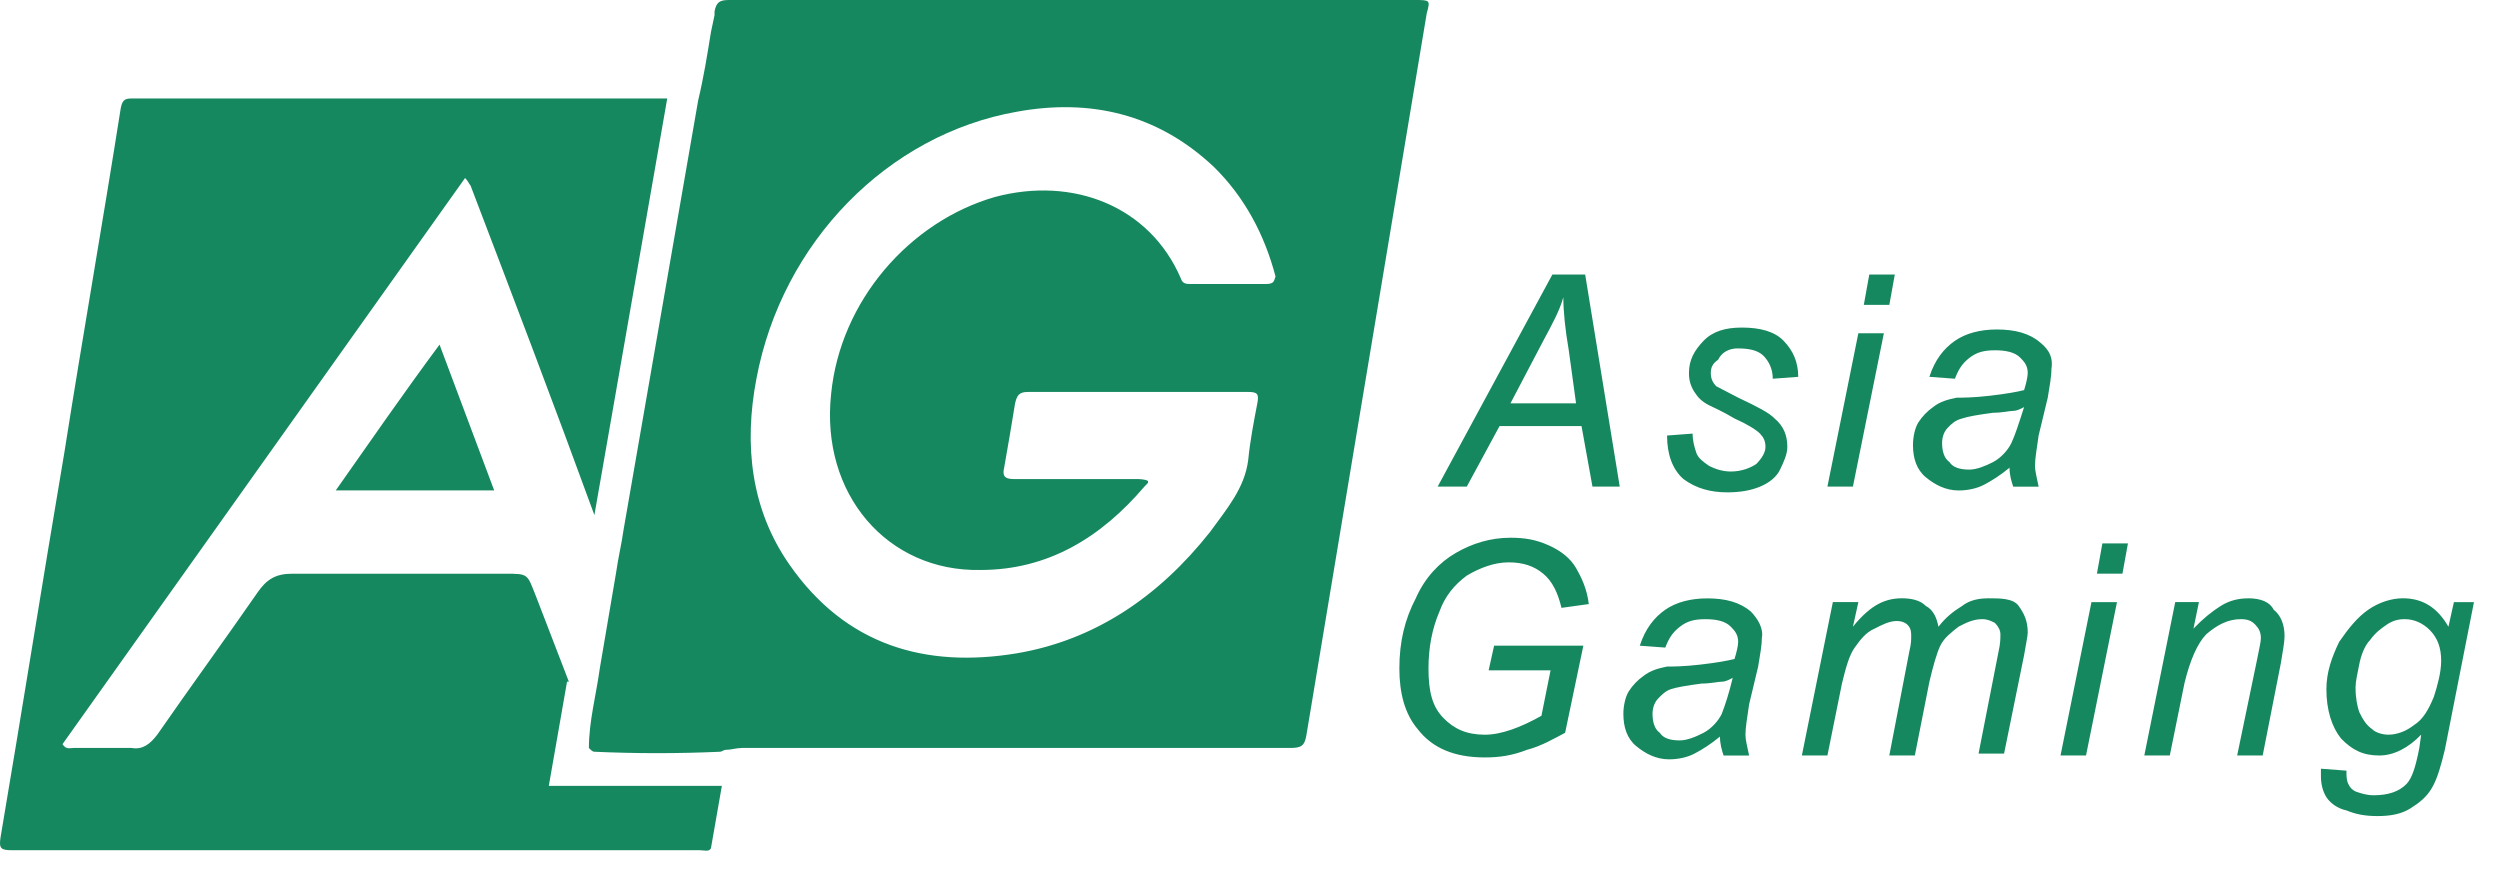 <svg width="86" height="30" viewBox="0 0 86 30" fill="none" xmlns="http://www.w3.org/2000/svg">
<g clip-path="url(#clip0)">
<path d="M11.55 16.87H17C16.372 15.177 15.748 13.548 15.12 11.855C13.867 13.548 12.739 15.177 11.55 16.87V16.87ZM19.506 23.45H19.569L18.44 20.519C18.128 19.736 18.19 19.736 17.376 19.736H10.046C9.481 19.736 9.167 19.932 8.855 20.388C7.727 22.016 6.538 23.645 5.41 25.273C5.159 25.599 4.908 25.795 4.532 25.73H2.527C2.401 25.73 2.276 25.795 2.15 25.599C6.787 19.085 11.363 12.636 15.999 6.123C16.124 6.253 16.124 6.318 16.187 6.383C17.628 10.161 19.069 13.94 20.447 17.718L22.953 3.387H4.594C4.343 3.387 4.218 3.387 4.155 3.713C3.529 7.687 2.84 11.594 2.214 15.567C1.462 19.997 0.773 24.361 0.021 28.791C-0.041 29.182 0.021 29.247 0.398 29.247H24.079C24.205 29.247 24.393 29.313 24.456 29.182L24.832 27.033H18.879L19.506 23.45V23.45ZM48.639 0H25.082C24.768 0 24.643 0.065 24.58 0.391V0.522L24.456 1.107C24.33 1.89 24.205 2.67 24.017 3.453L21.448 18.239C21.386 18.695 21.26 19.216 21.198 19.672L20.633 22.993C20.508 23.906 20.258 24.818 20.258 25.73C20.321 25.795 20.383 25.86 20.446 25.86C21.888 25.925 23.328 25.925 24.77 25.86C24.832 25.86 24.895 25.795 24.958 25.795C25.146 25.795 25.334 25.73 25.521 25.73H44.38C44.756 25.73 44.882 25.664 44.943 25.273L46.635 15.112L49.08 0.457C49.205 0 49.205 0 48.641 0H48.639ZM43.502 9.77H40.996C40.808 9.77 40.683 9.77 40.62 9.575C39.555 7.1 36.924 6.057 34.229 6.775C31.285 7.621 28.905 10.357 28.591 13.548C28.215 17.001 30.533 19.672 33.728 19.607C36.047 19.607 37.864 18.498 39.367 16.74L39.492 16.61V16.544C39.367 16.479 39.178 16.479 39.053 16.479H34.856C34.543 16.479 34.48 16.349 34.543 16.088C34.668 15.373 34.794 14.656 34.919 13.874C34.982 13.614 35.045 13.483 35.358 13.483H42.938C43.252 13.483 43.315 13.548 43.252 13.874C43.127 14.527 43.001 15.177 42.938 15.828C42.813 16.806 42.186 17.523 41.622 18.304C39.868 20.519 37.675 22.016 34.982 22.473C31.849 22.994 29.091 22.212 27.149 19.411C25.835 17.523 25.584 15.308 26.021 13.028C26.9 8.337 30.533 4.625 34.982 3.843C37.487 3.386 39.806 3.908 41.748 5.733C42.814 6.775 43.502 8.077 43.878 9.51C43.816 9.706 43.816 9.771 43.502 9.771V9.77ZM53.401 9.445L49.455 16.74H50.457L51.585 14.656H54.404L54.781 16.74H55.719L54.53 9.445H53.401V9.445ZM51.96 13.874L53.088 11.725C53.402 11.138 53.653 10.683 53.778 10.226C53.778 10.683 53.841 11.335 53.966 12.051L54.216 13.874H51.96V13.874ZM65.18 9.445H64.303L64.115 10.488H64.993L65.181 9.445H65.18V9.445ZM64.804 11.464H63.927L62.863 16.74H63.74L64.805 11.464H64.804ZM70.192 11.79C69.816 11.464 69.315 11.334 68.689 11.334C68.124 11.334 67.623 11.464 67.248 11.725C66.871 11.986 66.558 12.377 66.371 12.963L67.249 13.028C67.374 12.702 67.499 12.506 67.749 12.31C68 12.115 68.251 12.05 68.626 12.05C69.003 12.05 69.316 12.115 69.503 12.31C69.629 12.441 69.754 12.571 69.754 12.832C69.754 12.963 69.692 13.223 69.629 13.419C69.378 13.484 69.001 13.55 68.438 13.615C67.874 13.68 67.499 13.68 67.31 13.68C66.997 13.745 66.746 13.809 66.496 14.005C66.308 14.135 66.12 14.331 65.994 14.527C65.869 14.722 65.806 15.047 65.806 15.308C65.806 15.764 65.931 16.154 66.245 16.415C66.559 16.676 66.935 16.872 67.374 16.872C67.687 16.872 67.999 16.806 68.25 16.676C68.501 16.546 68.814 16.35 69.128 16.089C69.128 16.35 69.191 16.546 69.254 16.741H70.129C70.067 16.415 70.004 16.22 70.004 16.024C70.004 15.763 70.067 15.437 70.129 14.98L70.443 13.679C70.506 13.287 70.569 12.961 70.569 12.702C70.631 12.31 70.506 12.05 70.192 11.789V11.79V11.79ZM69.19 15.243C69.064 15.504 68.813 15.764 68.562 15.895C68.313 16.024 67.999 16.154 67.749 16.154C67.436 16.154 67.185 16.089 67.059 15.893C66.871 15.763 66.808 15.502 66.808 15.241C66.808 15.046 66.871 14.851 66.997 14.721C67.122 14.59 67.248 14.46 67.499 14.395C67.687 14.33 68.063 14.264 68.564 14.199C68.877 14.199 69.128 14.134 69.254 14.134C69.379 14.134 69.503 14.069 69.629 14.004C69.441 14.59 69.315 14.982 69.19 15.243V15.243ZM59.793 11.986C60.169 11.986 60.481 12.051 60.67 12.246C60.858 12.442 60.983 12.703 60.983 13.028L61.859 12.963C61.859 12.441 61.671 12.05 61.358 11.725C61.045 11.399 60.543 11.268 59.917 11.268C59.352 11.268 58.914 11.399 58.602 11.725C58.288 12.051 58.1 12.377 58.1 12.832C58.1 13.093 58.163 13.289 58.288 13.484C58.414 13.68 58.539 13.809 58.79 13.94C58.916 14.005 59.229 14.135 59.667 14.396C60.106 14.592 60.419 14.787 60.544 14.916C60.67 15.047 60.732 15.177 60.732 15.373C60.732 15.569 60.607 15.764 60.419 15.959C60.231 16.089 59.917 16.22 59.541 16.22C59.291 16.22 59.04 16.154 58.789 16.024C58.601 15.893 58.413 15.763 58.35 15.567C58.288 15.372 58.226 15.176 58.226 14.916L57.347 14.982C57.347 15.634 57.536 16.154 57.912 16.48C58.351 16.806 58.853 16.937 59.416 16.937C59.855 16.937 60.232 16.872 60.544 16.741C60.858 16.611 61.109 16.415 61.234 16.154C61.358 15.893 61.484 15.633 61.484 15.372C61.484 14.98 61.358 14.656 61.045 14.395C60.857 14.199 60.48 14.004 59.793 13.679L59.04 13.287C58.914 13.157 58.852 13.027 58.852 12.832C58.852 12.636 58.914 12.506 59.103 12.376C59.228 12.115 59.479 11.984 59.793 11.984V11.986V11.986ZM50.457 19.801C50.896 19.54 51.397 19.345 51.898 19.345C52.399 19.345 52.776 19.475 53.088 19.736C53.402 19.997 53.59 20.388 53.715 20.91L54.655 20.78C54.592 20.258 54.404 19.866 54.216 19.54C54.028 19.216 53.714 18.955 53.275 18.759C52.837 18.564 52.462 18.498 51.96 18.498C51.27 18.498 50.644 18.694 50.081 19.02C49.516 19.346 49.016 19.868 48.702 20.584C48.326 21.3 48.138 22.081 48.138 22.993C48.138 23.841 48.326 24.557 48.765 25.077C49.267 25.73 50.018 26.056 51.083 26.056C51.585 26.056 52.024 25.99 52.525 25.795C53.027 25.664 53.465 25.404 53.84 25.208L54.467 22.212H51.397L51.209 23.06H53.339L53.026 24.622C52.335 25.014 51.647 25.274 51.083 25.274C50.456 25.274 50.018 25.079 49.642 24.687C49.265 24.296 49.14 23.774 49.14 22.993C49.14 22.277 49.265 21.626 49.516 21.039C49.705 20.517 50.018 20.127 50.457 19.801V19.801ZM60.231 21.04C59.854 20.714 59.352 20.584 58.728 20.584C58.163 20.584 57.661 20.714 57.285 20.975C56.91 21.236 56.597 21.626 56.409 22.212L57.286 22.277C57.411 21.951 57.537 21.755 57.788 21.56C58.039 21.364 58.288 21.3 58.665 21.3C59.041 21.3 59.354 21.365 59.542 21.561C59.667 21.691 59.793 21.822 59.793 22.083C59.793 22.213 59.73 22.473 59.667 22.668C59.416 22.733 59.04 22.799 58.475 22.864C57.912 22.929 57.537 22.929 57.349 22.929C57.035 22.994 56.784 23.06 56.533 23.255C56.345 23.384 56.158 23.58 56.033 23.776C55.907 23.971 55.844 24.297 55.844 24.557C55.844 25.014 55.97 25.405 56.284 25.664C56.597 25.925 56.974 26.121 57.411 26.121C57.725 26.121 58.039 26.056 58.288 25.925C58.539 25.795 58.853 25.599 59.167 25.338C59.167 25.599 59.229 25.795 59.291 25.99H60.169C60.106 25.664 60.044 25.469 60.044 25.273C60.044 25.012 60.106 24.686 60.169 24.231L60.481 22.928C60.544 22.537 60.607 22.212 60.607 21.951C60.67 21.625 60.481 21.3 60.231 21.039V21.04V21.04ZM59.228 24.557C59.103 24.818 58.852 25.079 58.601 25.209C58.35 25.34 58.038 25.47 57.787 25.47C57.473 25.47 57.223 25.405 57.098 25.209C56.91 25.079 56.847 24.818 56.847 24.557C56.847 24.361 56.91 24.166 57.035 24.035C57.161 23.905 57.286 23.774 57.474 23.709C57.662 23.644 58.039 23.579 58.539 23.514C58.853 23.514 59.104 23.45 59.229 23.45C59.354 23.45 59.479 23.384 59.605 23.319C59.479 23.841 59.354 24.232 59.228 24.557V24.557ZM68.375 20.583C68.062 20.583 67.748 20.648 67.499 20.843C67.185 21.039 66.934 21.235 66.683 21.56C66.62 21.233 66.496 20.973 66.245 20.842C66.057 20.646 65.743 20.581 65.431 20.581C65.117 20.581 64.866 20.646 64.615 20.777C64.366 20.907 64.052 21.168 63.74 21.56L63.928 20.712H63.05L61.984 25.989H62.863L63.363 23.514C63.489 22.992 63.614 22.535 63.802 22.276C63.991 22.015 64.179 21.754 64.491 21.623C64.742 21.493 64.993 21.363 65.244 21.363C65.431 21.363 65.556 21.428 65.619 21.493C65.745 21.623 65.745 21.754 65.745 21.884C65.745 22.015 65.745 22.145 65.682 22.406L64.992 25.989H65.87L66.372 23.448C66.496 22.927 66.621 22.47 66.747 22.21C66.872 21.95 67.123 21.754 67.374 21.558C67.624 21.428 67.875 21.299 68.187 21.299C68.375 21.299 68.501 21.364 68.626 21.429C68.752 21.56 68.814 21.69 68.814 21.82C68.814 21.951 68.814 22.146 68.752 22.406L68.062 25.924H68.94L69.629 22.537C69.692 22.145 69.754 21.884 69.754 21.754C69.754 21.363 69.629 21.103 69.441 20.842C69.252 20.581 68.813 20.581 68.375 20.581V20.583V20.583ZM72.134 19.735H73.012L73.201 18.693H72.322L72.134 19.736V19.735V19.735ZM70.882 25.989H71.759L72.824 20.713H71.946L70.882 25.989V25.989ZM77.335 20.583C77.021 20.583 76.709 20.648 76.395 20.843C76.081 21.039 75.767 21.299 75.455 21.625L75.643 20.712H74.828L73.764 25.989H74.641L75.143 23.514C75.331 22.731 75.582 22.145 75.894 21.82C76.271 21.494 76.646 21.299 77.085 21.299C77.336 21.299 77.461 21.364 77.587 21.494C77.711 21.625 77.774 21.755 77.774 21.951C77.774 22.081 77.711 22.341 77.648 22.667L76.958 25.989H77.836L78.464 22.797C78.526 22.406 78.589 22.08 78.589 21.884C78.589 21.493 78.464 21.168 78.213 20.973C78.087 20.712 77.774 20.581 77.335 20.581V20.583V20.583ZM84.414 20.713L84.226 21.56C83.851 20.907 83.349 20.581 82.66 20.581C82.284 20.581 81.846 20.712 81.47 20.973C81.093 21.233 80.781 21.625 80.467 22.081C80.216 22.602 80.028 23.122 80.028 23.709C80.028 24.427 80.216 25.012 80.53 25.402C80.906 25.794 81.283 25.989 81.846 25.989C82.348 25.989 82.849 25.728 83.288 25.272L83.225 25.728C83.099 26.38 82.974 26.77 82.786 26.966C82.535 27.227 82.158 27.357 81.658 27.357C81.407 27.357 81.219 27.292 81.031 27.227C80.905 27.162 80.842 27.096 80.781 26.966C80.718 26.836 80.718 26.705 80.718 26.51L79.84 26.444V26.705C79.84 26.966 79.903 27.227 80.028 27.423C80.154 27.618 80.404 27.813 80.718 27.878C81.032 28.008 81.345 28.073 81.783 28.073C82.222 28.073 82.599 28.008 82.911 27.813C83.225 27.617 83.476 27.421 83.664 27.095C83.851 26.769 83.976 26.314 84.102 25.794L85.104 20.713H84.414V20.713ZM83.725 23.969C83.537 24.425 83.349 24.751 83.035 24.947C82.786 25.143 82.472 25.273 82.16 25.273C81.972 25.273 81.721 25.208 81.595 25.077C81.407 24.947 81.281 24.751 81.156 24.49C81.093 24.295 81.031 24.034 81.031 23.643C81.031 23.448 81.093 23.187 81.156 22.863C81.219 22.537 81.344 22.21 81.532 22.015C81.721 21.754 81.909 21.623 82.097 21.493C82.285 21.363 82.473 21.299 82.724 21.299C83.037 21.299 83.349 21.429 83.6 21.69C83.851 21.951 83.976 22.277 83.976 22.732C83.976 23.123 83.851 23.579 83.725 23.969V23.969Z" fill="#16885F"/>
</g>
<defs>
<clipPath id="clip0">
<rect width="85.312" height="30" fill="white"/>
</clipPath>
</defs>
</svg>
